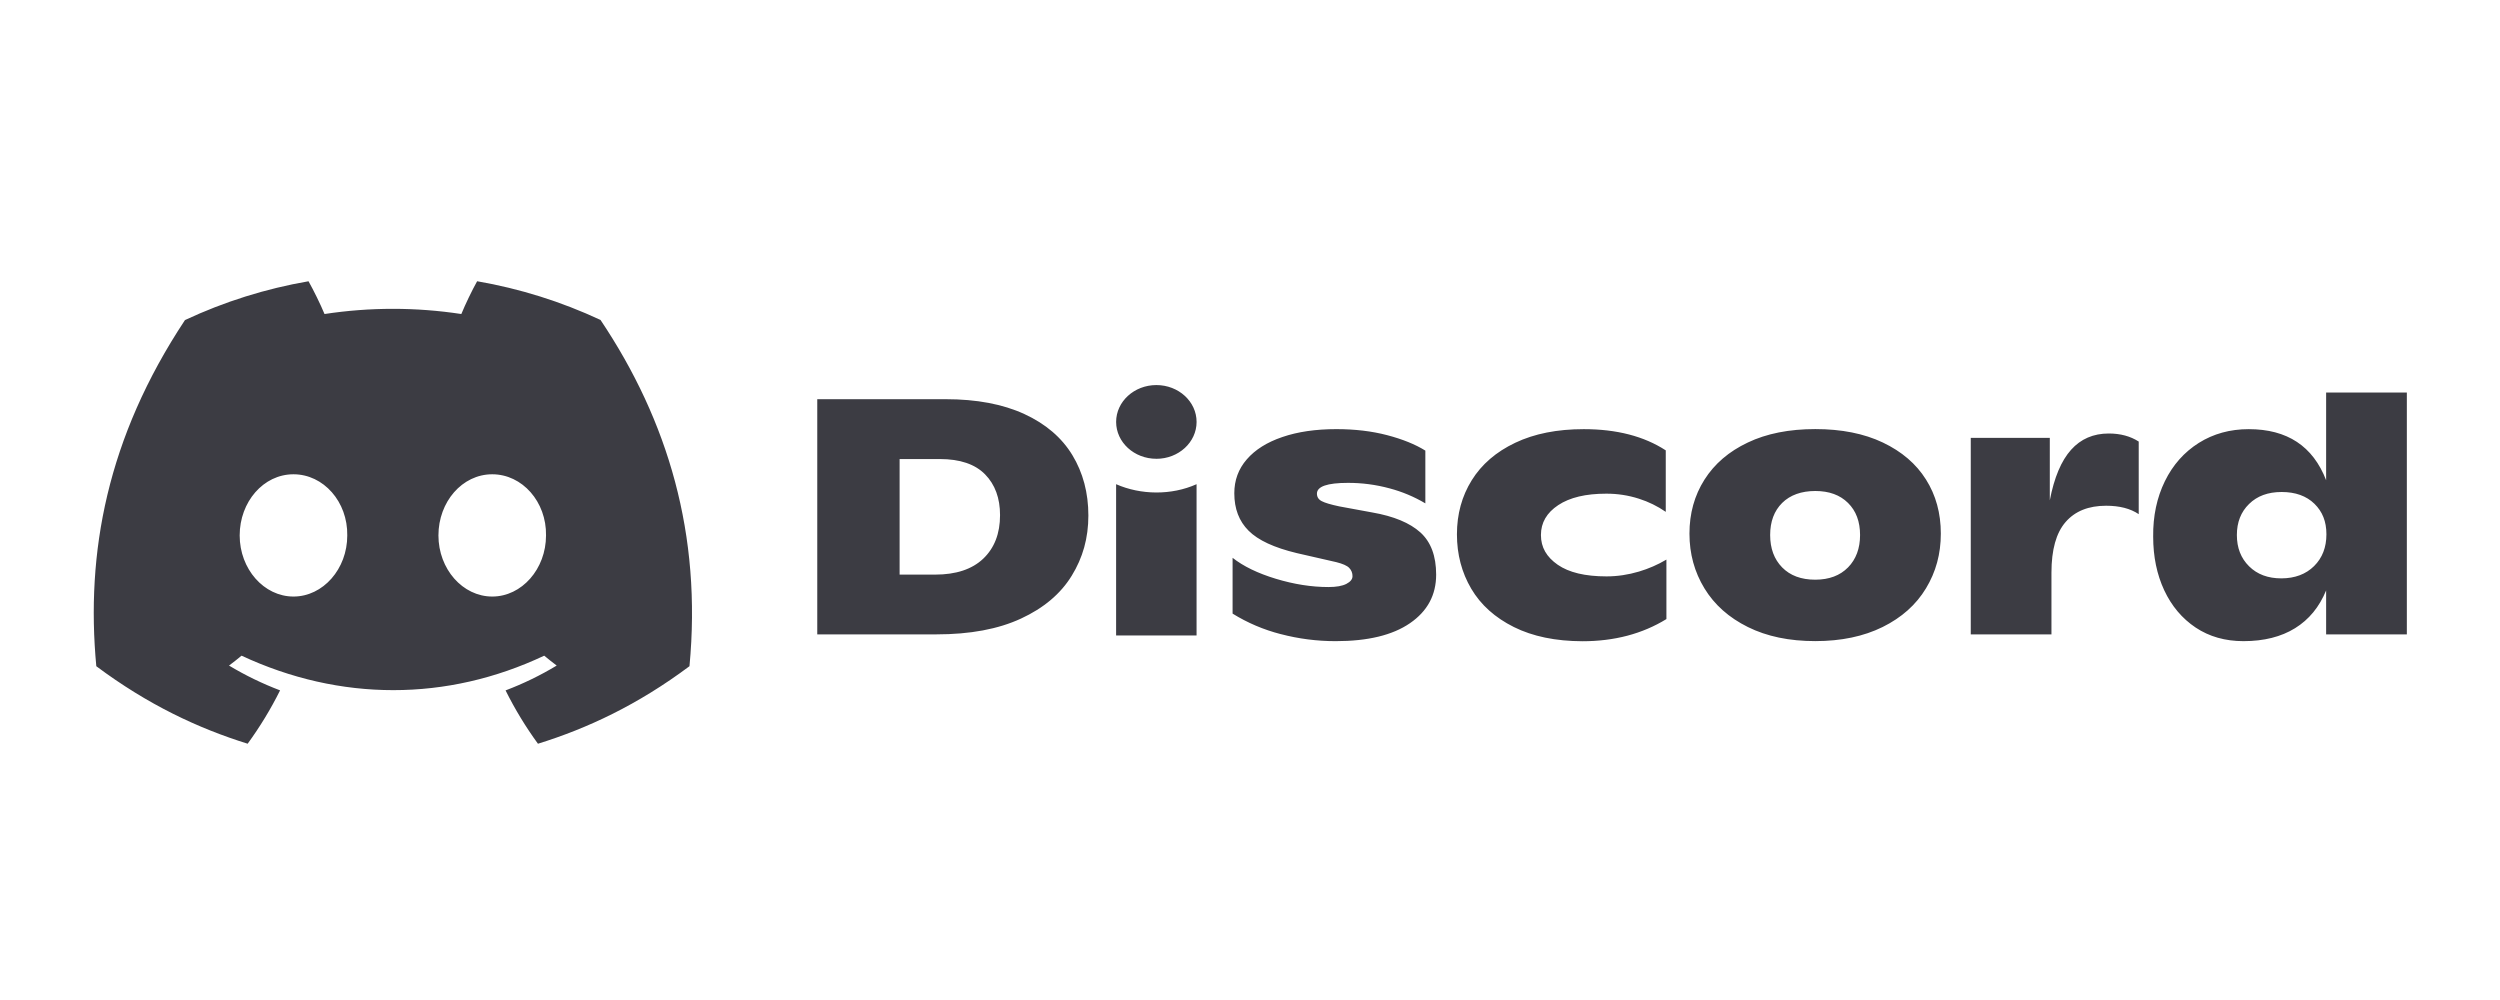 <svg xmlns="http://www.w3.org/2000/svg" xmlns:xlink="http://www.w3.org/1999/xlink" viewBox="0 0 115 46"><path d="M 110.715 18.056 L 110.715 29.183 L 107.002 29.183 L 107.002 27.159 C 106.689 27.922 106.212 28.503 105.571 28.898 C 104.931 29.294 104.138 29.493 103.2 29.493 C 102.36 29.493 101.628 29.285 101.002 28.869 C 100.378 28.452 99.895 27.879 99.554 27.152 C 99.216 26.425 99.046 25.605 99.046 24.686 C 99.035 23.739 99.216 22.889 99.584 22.136 C 99.952 21.384 100.474 20.797 101.145 20.374 C 101.816 19.953 102.583 19.741 103.442 19.741 C 105.21 19.741 106.397 20.523 107.002 22.091 L 107.002 18.056 Z M 106.448 26.04 C 106.828 25.664 107.015 25.176 107.015 24.58 C 107.015 23.984 106.831 23.534 106.463 23.173 C 106.095 22.814 105.59 22.632 104.957 22.632 C 104.324 22.632 103.831 22.816 103.457 23.183 C 103.082 23.549 102.896 24.024 102.896 24.612 C 102.896 25.2 103.082 25.678 103.457 26.049 C 103.831 26.421 104.326 26.605 104.943 26.605 C 105.566 26.603 106.07 26.414 106.448 26.04 Z M 98.381 20.312 L 98.381 23.651 C 97.996 23.392 97.498 23.264 96.882 23.264 C 96.074 23.264 95.452 23.512 95.018 24.013 C 94.583 24.512 94.367 25.289 94.367 26.341 L 94.367 29.183 L 90.655 29.183 L 90.655 20.142 L 94.291 20.142 L 94.291 23.016 C 94.492 21.966 94.82 21.191 95.27 20.69 C 95.717 20.19 96.296 19.941 97.003 19.941 C 97.538 19.941 97.997 20.065 98.382 20.312 Z M 80.404 28.844 C 79.53 28.411 78.865 27.82 78.405 27.066 C 77.946 26.314 77.715 25.475 77.715 24.547 C 77.715 23.619 77.944 22.792 78.405 22.065 C 78.865 21.338 79.528 20.768 80.399 20.356 C 81.265 19.943 82.302 19.738 83.504 19.738 C 84.706 19.738 85.742 19.943 86.611 20.356 C 87.479 20.769 88.142 21.335 88.595 22.057 C 89.05 22.778 89.278 23.606 89.278 24.546 C 89.278 25.484 89.05 26.311 88.595 27.064 C 88.141 27.817 87.476 28.409 86.602 28.842 C 85.727 29.274 84.694 29.491 83.502 29.491 C 82.311 29.491 81.277 29.277 80.404 28.844 Z M 85.009 26.102 C 85.377 25.726 85.563 25.228 85.563 24.612 C 85.563 23.993 85.379 23.5 85.009 23.135 C 84.641 22.769 84.139 22.586 83.503 22.586 C 82.867 22.586 82.348 22.77 81.979 23.135 C 81.611 23.501 81.427 23.993 81.427 24.611 C 81.427 25.229 81.611 25.726 81.979 26.101 C 82.347 26.476 82.854 26.666 83.503 26.666 C 84.139 26.664 84.641 26.476 85.009 26.101 Z M 69.639 28.844 C 68.77 28.411 68.116 27.824 67.678 27.082 C 67.24 26.34 67.019 25.504 67.019 24.578 C 67.019 23.652 67.246 22.821 67.701 22.09 C 68.156 21.359 68.823 20.784 69.702 20.367 C 70.581 19.949 71.63 19.741 72.853 19.741 C 74.368 19.741 75.626 20.067 76.625 20.717 L 76.625 23.545 C 76.246 23.284 75.831 23.08 75.392 22.941 C 74.905 22.784 74.395 22.706 73.883 22.709 C 72.943 22.709 72.21 22.884 71.68 23.235 C 71.15 23.586 70.883 24.042 70.883 24.611 C 70.883 25.179 71.141 25.621 71.656 25.979 C 72.171 26.335 72.916 26.514 73.899 26.514 C 74.402 26.514 74.9 26.439 75.392 26.292 C 75.834 26.161 76.259 25.976 76.655 25.741 L 76.655 28.477 C 75.546 29.158 74.258 29.497 72.791 29.497 C 71.559 29.493 70.507 29.276 69.639 28.844 Z M 58.912 29.169 C 58.131 28.969 57.384 28.651 56.699 28.226 L 56.699 25.659 C 57.195 26.05 57.859 26.372 58.693 26.625 C 59.526 26.877 60.331 27.004 61.11 27.004 C 61.474 27.004 61.749 26.954 61.934 26.858 C 62.122 26.76 62.215 26.643 62.215 26.508 C 62.219 26.364 62.164 26.225 62.062 26.122 C 61.961 26.018 61.764 25.933 61.472 25.859 L 59.654 25.443 C 58.614 25.194 57.874 24.852 57.436 24.413 C 56.996 23.975 56.778 23.401 56.778 22.691 C 56.778 22.093 56.967 21.574 57.353 21.13 C 57.737 20.686 58.282 20.343 58.989 20.103 C 59.698 19.86 60.524 19.74 61.475 19.74 C 62.324 19.74 63.101 19.832 63.808 20.017 C 64.516 20.203 65.1 20.439 65.566 20.728 L 65.566 23.155 C 65.052 22.85 64.499 22.618 63.922 22.465 C 63.296 22.295 62.651 22.21 62.002 22.212 C 61.052 22.212 60.579 22.378 60.579 22.707 C 60.579 22.861 60.652 22.977 60.799 23.053 C 60.946 23.131 61.216 23.211 61.609 23.294 L 63.124 23.573 C 64.114 23.746 64.851 24.053 65.336 24.49 C 65.821 24.928 66.063 25.576 66.063 26.432 C 66.063 27.37 65.663 28.115 64.859 28.667 C 64.057 29.219 62.918 29.493 61.442 29.493 C 60.588 29.494 59.738 29.385 58.912 29.168 Z M 51.341 22.273 C 52.474 22.771 53.881 22.793 55.042 22.273 L 55.042 29.232 L 51.341 29.232 Z M 53.193 21.105 C 54.215 21.105 55.043 20.345 55.043 19.408 C 55.043 18.473 54.215 17.713 53.193 17.713 C 52.172 17.713 51.342 18.473 51.342 19.408 C 51.342 20.345 52.17 21.104 53.193 21.104 Z M 37.594 18.363 L 43.502 18.363 C 44.927 18.363 46.13 18.591 47.117 19.044 C 48.101 19.497 48.84 20.13 49.329 20.936 C 49.818 21.744 50.065 22.671 50.065 23.713 C 50.065 24.754 49.809 25.657 49.298 26.486 C 48.788 27.316 48.011 27.971 46.965 28.455 C 45.921 28.939 44.626 29.181 43.079 29.181 L 37.594 29.181 L 37.594 18.365 Z M 43.017 26.432 C 43.976 26.432 44.715 26.187 45.229 25.699 C 45.744 25.208 46.002 24.542 46.002 23.697 C 46.002 22.913 45.772 22.288 45.314 21.821 C 44.855 21.352 44.16 21.116 43.231 21.116 L 41.382 21.116 L 41.382 26.433 L 43.017 26.433 Z M 31.715 30.646 C 29.331 32.427 27.02 33.505 24.746 34.212 C 24.182 33.438 23.683 32.617 23.256 31.759 C 24.073 31.449 24.86 31.067 25.608 30.616 C 25.415 30.47 25.222 30.318 25.033 30.161 C 20.558 32.275 15.64 32.275 11.111 30.161 C 10.923 30.318 10.731 30.47 10.535 30.616 C 11.282 31.065 12.068 31.447 12.884 31.757 C 12.456 32.615 11.957 33.436 11.392 34.211 C 9.121 33.503 6.812 32.424 4.43 30.646 C 3.942 25.435 4.917 20.147 8.509 14.723 C 10.315 13.877 12.227 13.277 14.192 12.938 C 14.438 13.378 14.73 13.973 14.928 14.445 C 17.013 14.127 19.135 14.127 21.221 14.445 C 21.417 13.973 21.703 13.378 21.948 12.937 C 23.91 13.276 25.819 13.875 27.624 14.718 C 30.739 19.364 32.287 24.604 31.716 30.646 Z M 15.974 24.629 C 15.999 23.084 14.884 21.817 13.5 21.817 C 12.117 21.817 11.025 23.086 11.025 24.63 C 11.025 26.175 12.14 27.441 13.5 27.441 C 14.86 27.441 15.977 26.173 15.974 24.63 Z M 25.117 24.629 C 25.142 23.084 24.027 21.817 22.643 21.817 C 21.26 21.817 20.168 23.086 20.168 24.63 C 20.168 26.175 21.283 27.441 22.643 27.441 C 24.003 27.441 25.117 26.173 25.117 24.63 Z" fill="rgb(60,60,67)"></path></svg>